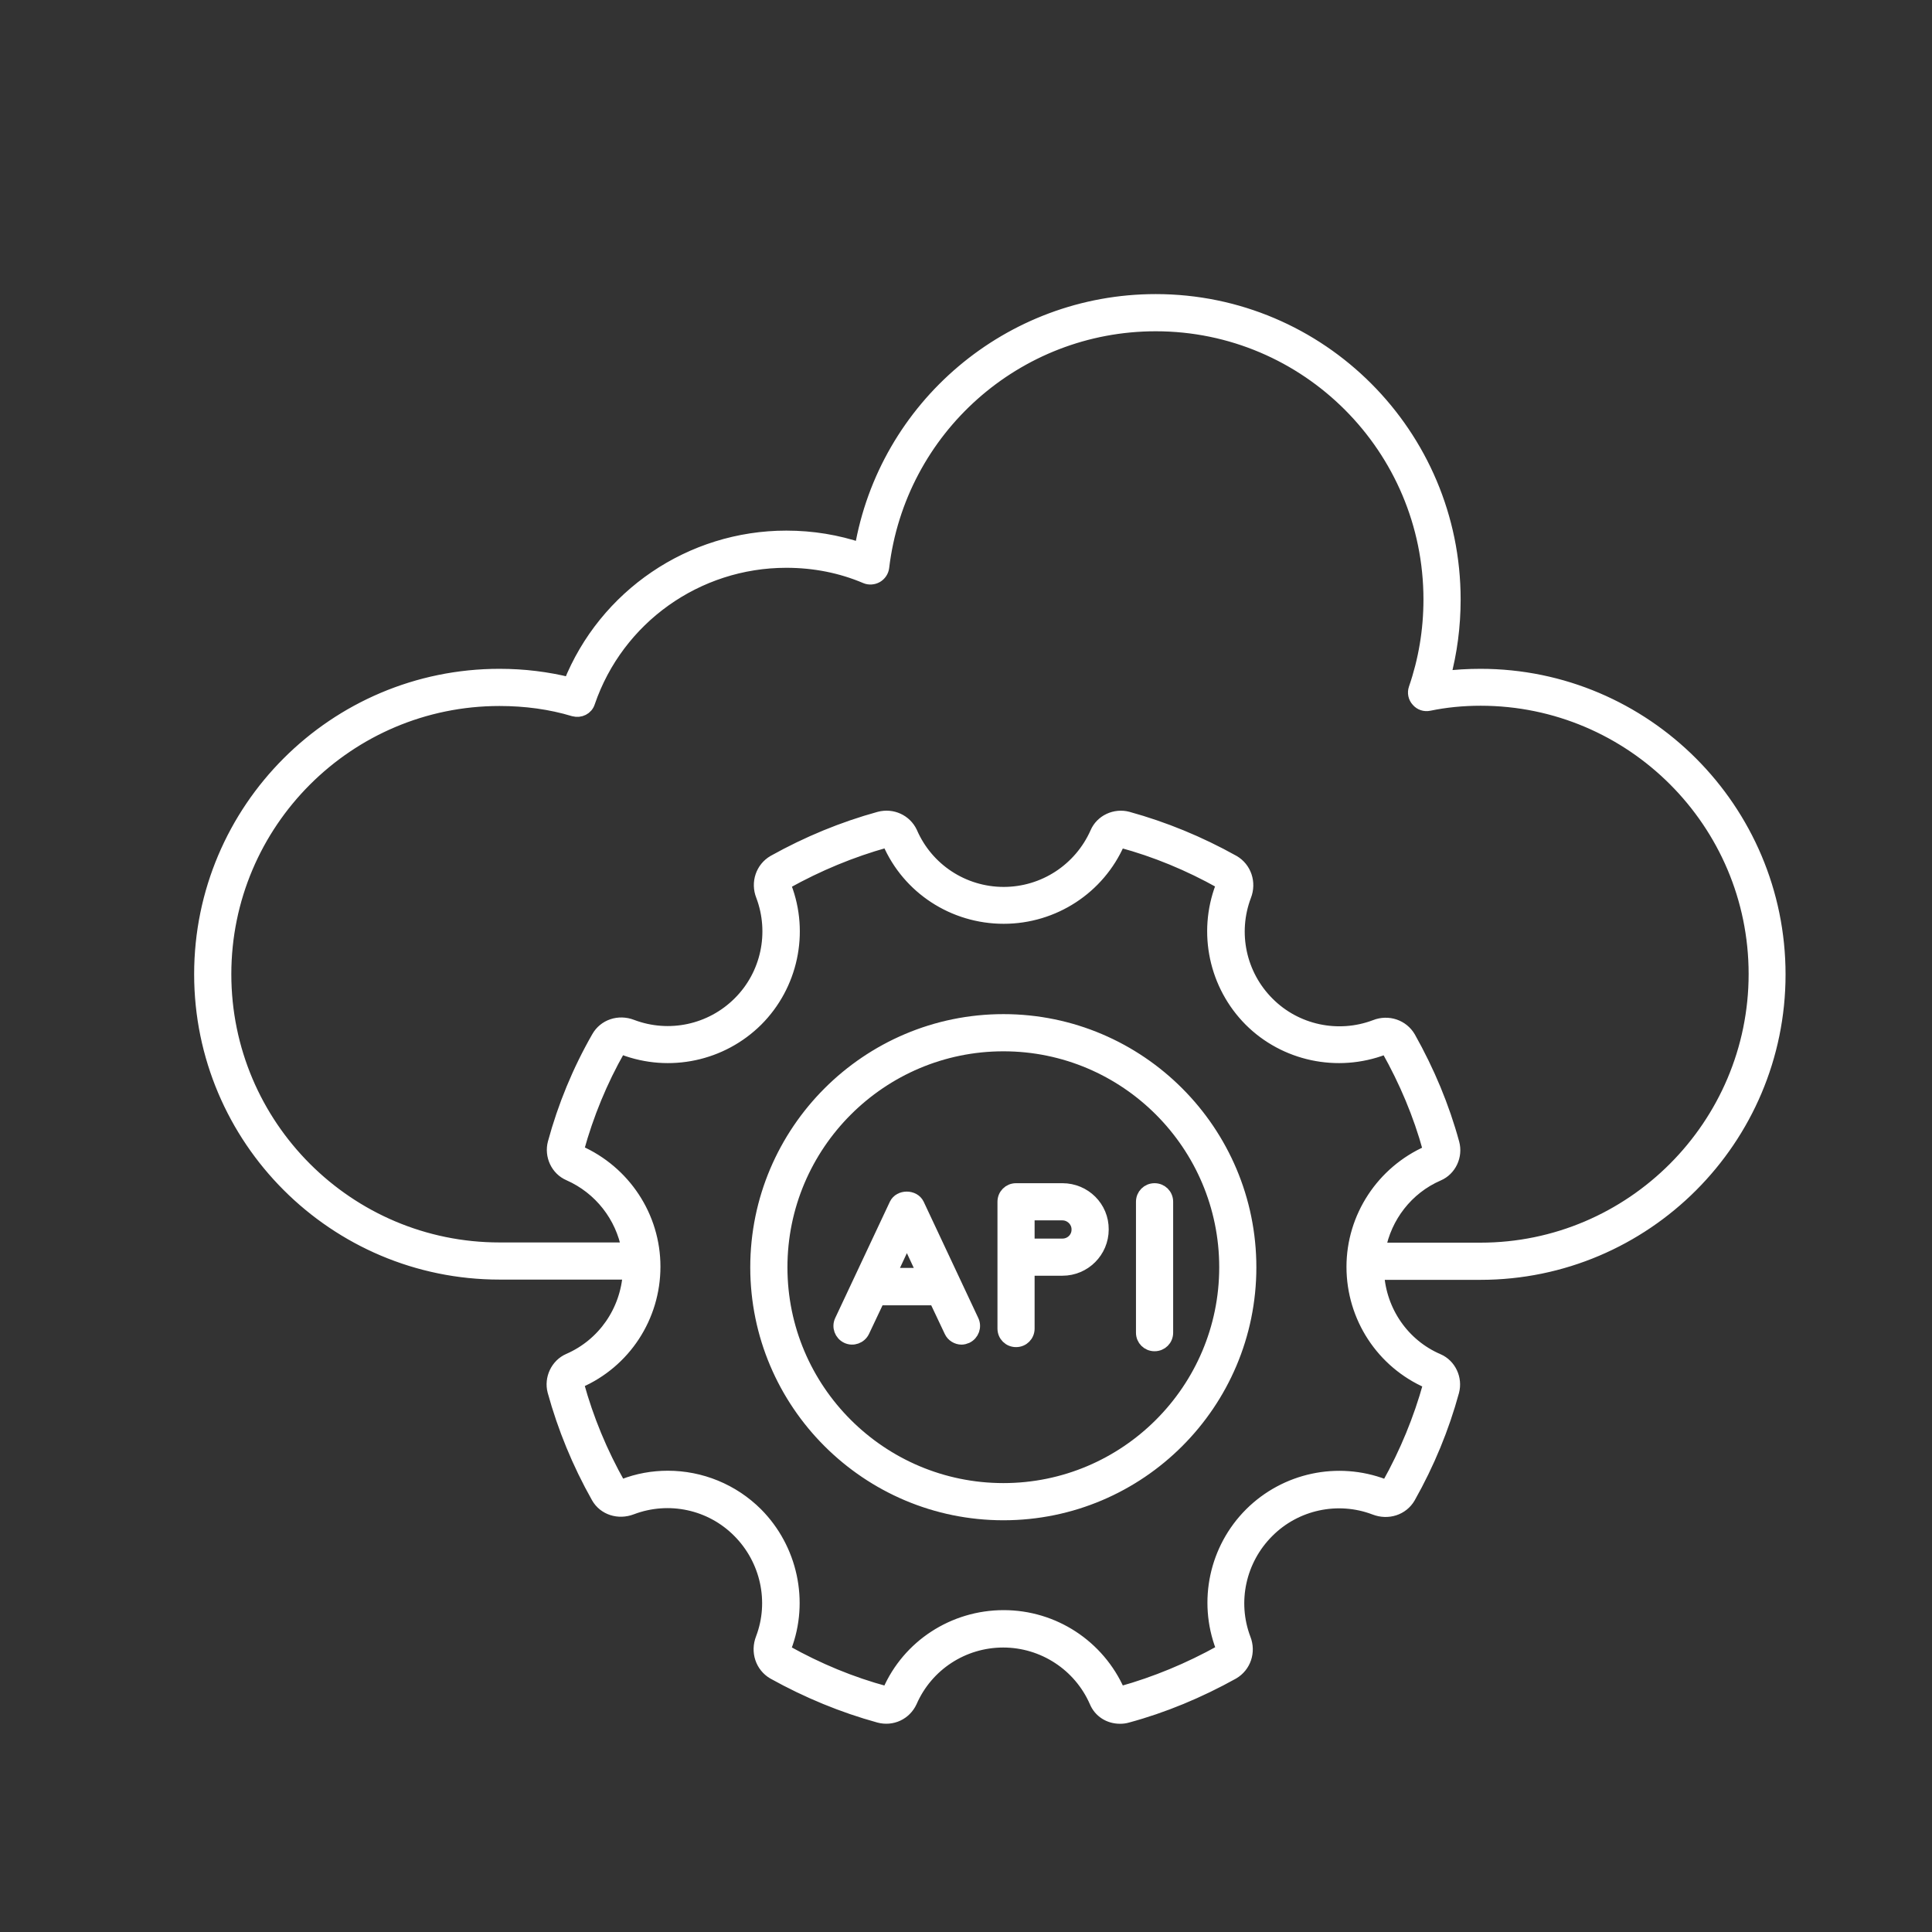<svg width="45" height="45" viewBox="0 0 45 45" fill="none" xmlns="http://www.w3.org/2000/svg">
<rect x="0" y="0" width="45" height="45" fill="#333333" stroke="none"/>
<path d="M34.482 15.728C34.193 15.728 33.91 15.745 33.633 15.779C33.791 15.196 33.871 14.585 33.871 13.963C33.871 10.122 30.754 7 26.919 7C23.514 7 20.617 9.466 20.052 12.792C19.503 12.606 18.921 12.509 18.315 12.509C16.087 12.509 14.09 13.873 13.27 15.926C12.749 15.796 12.201 15.728 11.635 15.728C7.794 15.728 4.672 18.85 4.672 22.691C4.672 26.532 7.794 29.654 11.635 29.654H14.656C14.599 30.537 14.067 31.317 13.247 31.674C12.976 31.792 12.823 32.109 12.902 32.403C13.134 33.246 13.473 34.078 13.92 34.87C14.073 35.141 14.407 35.248 14.712 35.13C15.578 34.802 16.556 35.011 17.207 35.667C17.863 36.323 18.078 37.307 17.75 38.167C17.631 38.473 17.744 38.806 18.015 38.965C18.808 39.406 19.633 39.745 20.476 39.977C20.776 40.057 21.081 39.915 21.212 39.632C21.585 38.778 22.428 38.224 23.367 38.224C24.3 38.224 25.148 38.778 25.522 39.632C25.618 39.864 25.838 40 26.087 40C26.144 40 26.201 39.994 26.257 39.977C27.094 39.751 27.926 39.406 28.718 38.965C28.989 38.806 29.102 38.473 28.983 38.173C28.655 37.307 28.87 36.329 29.526 35.673C30.177 35.017 31.161 34.807 32.021 35.135C32.327 35.254 32.66 35.147 32.819 34.875C33.266 34.083 33.605 33.258 33.837 32.409C33.916 32.115 33.769 31.798 33.492 31.679C32.677 31.329 32.14 30.542 32.089 29.66H34.482C38.317 29.66 41.439 26.538 41.439 22.697C41.439 18.856 38.317 15.728 34.482 15.728ZM33.271 32.194C33.288 32.2 33.305 32.234 33.294 32.256C33.073 33.054 32.751 33.84 32.332 34.587C32.315 34.615 32.27 34.615 32.23 34.598C31.156 34.191 29.945 34.451 29.131 35.26C28.316 36.074 28.056 37.291 28.463 38.365C28.474 38.399 28.474 38.444 28.446 38.461C27.694 38.88 26.913 39.202 26.121 39.423C26.099 39.429 26.065 39.423 26.053 39.4C25.584 38.337 24.538 37.653 23.378 37.653C22.213 37.653 21.161 38.337 20.702 39.395C20.691 39.423 20.651 39.434 20.629 39.423C19.831 39.208 19.051 38.886 18.304 38.467C18.27 38.45 18.27 38.405 18.287 38.365C18.694 37.296 18.428 36.074 17.62 35.26C17.065 34.706 16.319 34.406 15.555 34.406C15.204 34.406 14.854 34.468 14.52 34.598C14.486 34.615 14.441 34.609 14.424 34.587C13.999 33.834 13.677 33.054 13.456 32.251C13.451 32.228 13.468 32.188 13.479 32.183C14.548 31.719 15.233 30.667 15.233 29.502C15.233 28.342 14.543 27.296 13.479 26.826C13.462 26.82 13.445 26.786 13.456 26.764C13.677 25.961 13.999 25.174 14.418 24.439C14.435 24.411 14.48 24.405 14.52 24.422C15.595 24.829 16.811 24.569 17.625 23.76C18.434 22.951 18.7 21.73 18.287 20.655C18.276 20.621 18.276 20.576 18.304 20.559C19.056 20.14 19.837 19.818 20.629 19.597C20.663 19.591 20.691 19.603 20.702 19.62C21.161 20.683 22.213 21.367 23.378 21.367C24.538 21.367 25.59 20.683 26.053 19.62C26.059 19.603 26.093 19.591 26.116 19.597C26.913 19.812 27.694 20.134 28.441 20.553C28.474 20.57 28.474 20.615 28.457 20.655C28.05 21.73 28.31 22.946 29.119 23.76C29.928 24.569 31.15 24.829 32.225 24.422C32.259 24.411 32.304 24.411 32.321 24.439C32.739 25.18 33.068 25.961 33.288 26.764C33.294 26.786 33.277 26.82 33.266 26.832C32.202 27.301 31.512 28.353 31.512 29.507C31.512 30.678 32.202 31.73 33.271 32.194ZM34.482 29.094H32.123C32.264 28.336 32.768 27.674 33.497 27.358C33.775 27.239 33.922 26.922 33.842 26.628C33.611 25.78 33.266 24.954 32.824 24.168C32.666 23.896 32.332 23.783 32.032 23.902C31.167 24.23 30.183 24.02 29.532 23.364C28.876 22.708 28.667 21.73 28.995 20.864C29.114 20.559 29 20.225 28.729 20.067C27.937 19.625 27.111 19.286 26.268 19.054C25.974 18.975 25.657 19.122 25.539 19.399C25.16 20.253 24.317 20.808 23.378 20.808C22.439 20.808 21.59 20.253 21.217 19.388C21.087 19.116 20.782 18.975 20.482 19.054C19.639 19.286 18.813 19.625 18.021 20.067C17.75 20.225 17.637 20.559 17.755 20.858C18.083 21.724 17.874 22.708 17.218 23.359C16.562 24.015 15.583 24.224 14.718 23.896C14.412 23.777 14.079 23.89 13.926 24.162C13.479 24.942 13.14 25.768 12.908 26.622C12.829 26.916 12.976 27.233 13.253 27.352C13.982 27.674 14.486 28.331 14.627 29.089H11.635C8.105 29.089 5.238 26.221 5.238 22.691C5.238 19.162 8.105 16.294 11.635 16.294C12.24 16.294 12.823 16.373 13.366 16.537C13.513 16.576 13.666 16.503 13.711 16.356C14.384 14.393 16.234 13.075 18.315 13.075C18.971 13.075 19.594 13.2 20.165 13.443C20.244 13.477 20.34 13.471 20.42 13.426C20.499 13.38 20.55 13.301 20.561 13.216C20.946 9.992 23.678 7.566 26.919 7.566C30.443 7.566 33.305 10.434 33.305 13.963C33.305 14.687 33.186 15.383 32.96 16.039C32.926 16.135 32.949 16.243 33.017 16.316C33.084 16.395 33.186 16.429 33.288 16.407C33.667 16.328 34.069 16.288 34.487 16.288C38.011 16.288 40.879 19.156 40.879 22.686C40.879 26.215 38.006 29.094 34.482 29.094Z" fill="white" stroke="white" stroke-width="0.3"/>
<path d="M23.372 23.771C20.204 23.771 17.625 26.351 17.625 29.518C17.625 32.686 20.204 35.26 23.372 35.26C26.54 35.26 29.113 32.686 29.113 29.518C29.113 26.351 26.54 23.771 23.372 23.771ZM23.372 34.694C20.515 34.694 18.191 32.375 18.191 29.518C18.191 26.662 20.515 24.337 23.372 24.337C26.229 24.337 28.548 26.662 28.548 29.518C28.548 32.375 26.223 34.694 23.372 34.694Z" fill="white" stroke="white" stroke-width="0.3"/>
<path d="M21.378 28.053C21.281 27.855 20.959 27.855 20.863 28.053L19.59 30.762C19.522 30.904 19.584 31.073 19.726 31.141C19.867 31.209 20.037 31.147 20.105 31.006L20.461 30.253H21.785L22.141 31.006C22.186 31.107 22.294 31.169 22.396 31.169C22.435 31.169 22.475 31.158 22.515 31.141C22.656 31.073 22.718 30.904 22.65 30.762L21.378 28.053ZM20.727 29.682L21.123 28.833L21.519 29.682H20.727Z" fill="white" stroke="white" stroke-width="0.3"/>
<path d="M24.746 27.709H23.666C23.507 27.709 23.383 27.833 23.383 27.992V29.282V29.287V30.945C23.383 31.103 23.507 31.227 23.666 31.227C23.824 31.227 23.948 31.103 23.948 30.945V29.564H24.746C25.261 29.564 25.674 29.146 25.674 28.637C25.679 28.122 25.261 27.709 24.746 27.709ZM24.746 28.999H23.948V28.275H24.746C24.944 28.275 25.108 28.439 25.108 28.631C25.114 28.835 24.95 28.999 24.746 28.999Z" fill="white" stroke="white" stroke-width="0.3"/>
<path d="M26.609 27.992V31.041C26.609 31.199 26.734 31.323 26.892 31.323C27.051 31.323 27.175 31.199 27.175 31.041V27.992C27.175 27.833 27.051 27.709 26.892 27.709C26.734 27.709 26.609 27.833 26.609 27.992Z" fill="white" stroke="white" stroke-width="0.3"/>
</svg>
